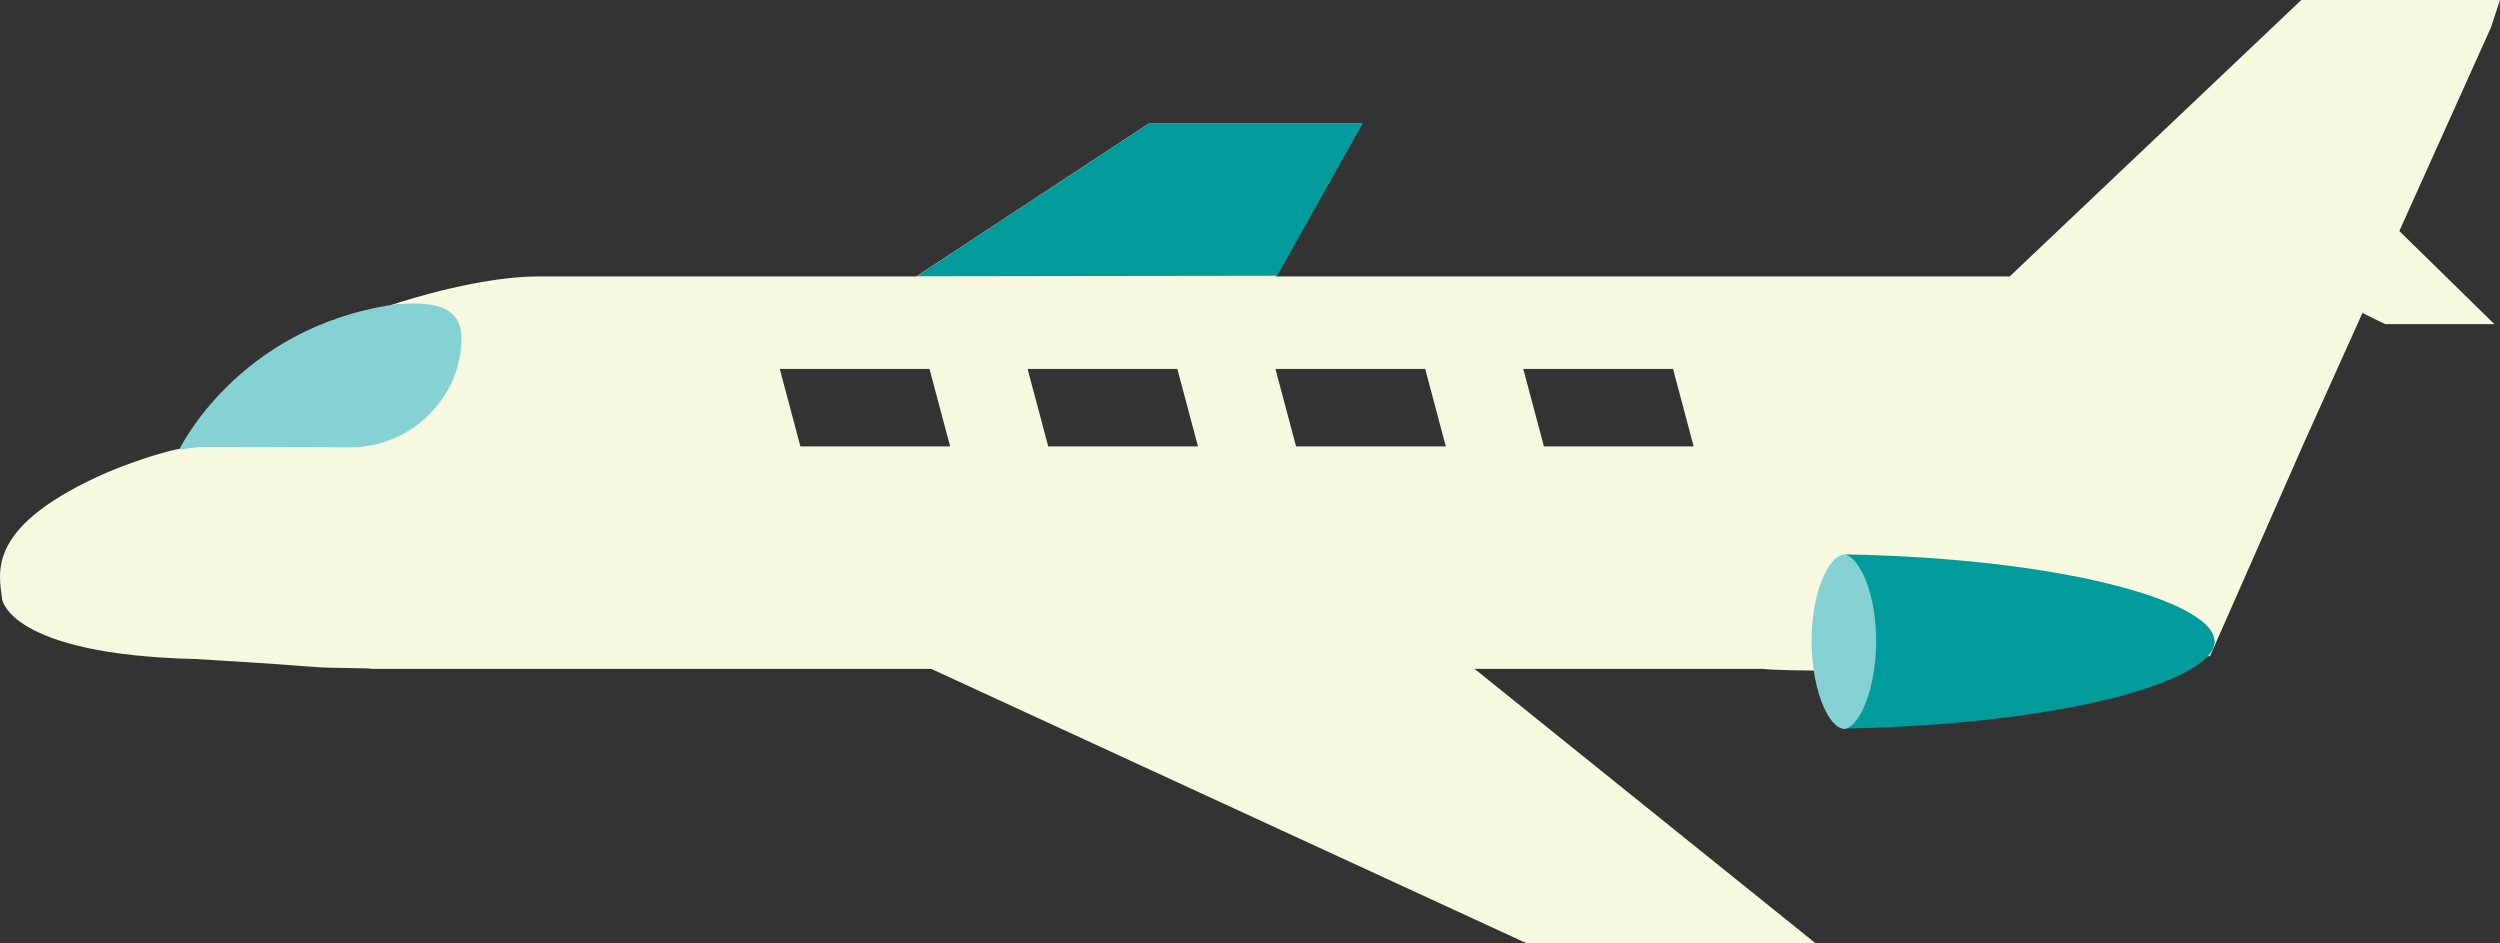 <?xml version="1.0" encoding="utf-8"?>
<!-- Generator: Adobe Illustrator 16.0.0, SVG Export Plug-In . SVG Version: 6.00 Build 0)  -->
<!DOCTYPE svg PUBLIC "-//W3C//DTD SVG 1.1//EN" "http://www.w3.org/Graphics/SVG/1.1/DTD/svg11.dtd">
<svg version="1.1" id="Capa_1" xmlns="http://www.w3.org/2000/svg" xmlns:xlink="http://www.w3.org/1999/xlink" x="0px" y="0px"
	 width="276.25px" height="104.234px" viewBox="0 0 276.25 104.234" enable-background="new 0 0 276.25 104.234"
	 xml:space="preserve">
<rect x="0" y="0" width="276.25" height="104.234" fill="#333333" stroke="none"/>
<g>
	<path fill="#F6F8E0" d="M0.237,66.23c0,0,0.791,6.098,21.358,6.592c18.335,1.086,9.899,0.871,19.005,1.035
		c0.188,0.005,0.361,0.055,0.548,0.055h7.002h54.755l65.788,30.322h31.929l-37.68-30.322h31.823c4.521,0.506,38.86,0.024,49.45-1.42
		l10.367-23.542l5.531-12.283l0.936-2.082l2.52,1.232h12.064l-10.508-10.288l1-2.218l9.125-20.275L276.25,0h-21.955l-11.27,10.686
		l-7.103,6.732L222.069,30.55h-81.087l9.54-16.907h-23.571L101.244,30.55H59.41c-4.117,0-10.138,1.173-16.258,3.177
		c4.04-0.393,7.353-0.078,7.353,3.707c0,6.568-5.322,11.89-11.89,11.89H26.619h-3.597c-1.036,0-2.022,0.11-2.98,0.242
		c-1.219,0.169-4.248,1.02-8.024,2.556C-1.608,58.056-0.142,63.186,0.237,66.23z M168.323,40.77h16.547l2.281,8.558h-16.546
		L168.323,40.77z M140.936,40.77h16.547l2.281,8.558h-16.546L140.936,40.77z M113.549,40.77h16.546l2.282,8.558h-16.546
		L113.549,40.77z M86.163,40.77h16.546l2.282,8.558H88.445L86.163,40.77z"/>
	<path fill="#009B9A" d="M203.94,61.26c1.424,2.137,2.327,5.564,2.327,9.617c0,1.063-0.082,2.068-0.196,3.035
		c-0.328,2.726-1.082,5.013-2.131,6.592c18.609-0.347,32.676-3.273,38.195-6.592c0.711-0.429,1.318-0.862,1.734-1.296
		c0.557-0.58,0.854-1.164,0.854-1.739c0-0.031-0.023-0.063-0.023-0.096C244.458,66.449,227.967,61.703,203.94,61.26z"/>
	<path fill="#85D1D3" d="M207.096,73.931c0.127-0.938,0.219-1.931,0.219-3.027c0-4.626-1.306-7.904-2.57-9.11
		c-0.347-0.328-0.689-0.533-1-0.533c-0.045,0-0.096,0.032-0.141,0.041c-0.361,0.06-0.754,0.323-1.141,0.792
		c-1.17,1.407-2.283,4.535-2.283,8.811c0,1.097,0.092,2.09,0.219,3.027c0.375,2.723,1.196,4.74,2.064,5.787
		c0.387,0.469,0.779,0.737,1.141,0.792c0.045,0.009,0.096,0.046,0.141,0.046c0.311,0,0.653-0.205,1-0.533
		C205.708,79.104,206.68,76.959,207.096,73.931z"/>
	<polyline fill="#009B9A" points="141.127,30.471 150.571,13.623 127,13.623 101.293,30.529 	"/>
</g>
<path fill="#85D1D3" d="M43.498,33.661c4.119-0.389,7.489-0.012,7.489,3.734c0,6.502-5.544,12.031-12.243,12.031l-12.115-0.04
	l-3.49-0.04c-1.057,0-2.353,0.19-3.33,0.321C19.81,49.667,26.229,36.228,43.498,33.661z"/>
</svg>
